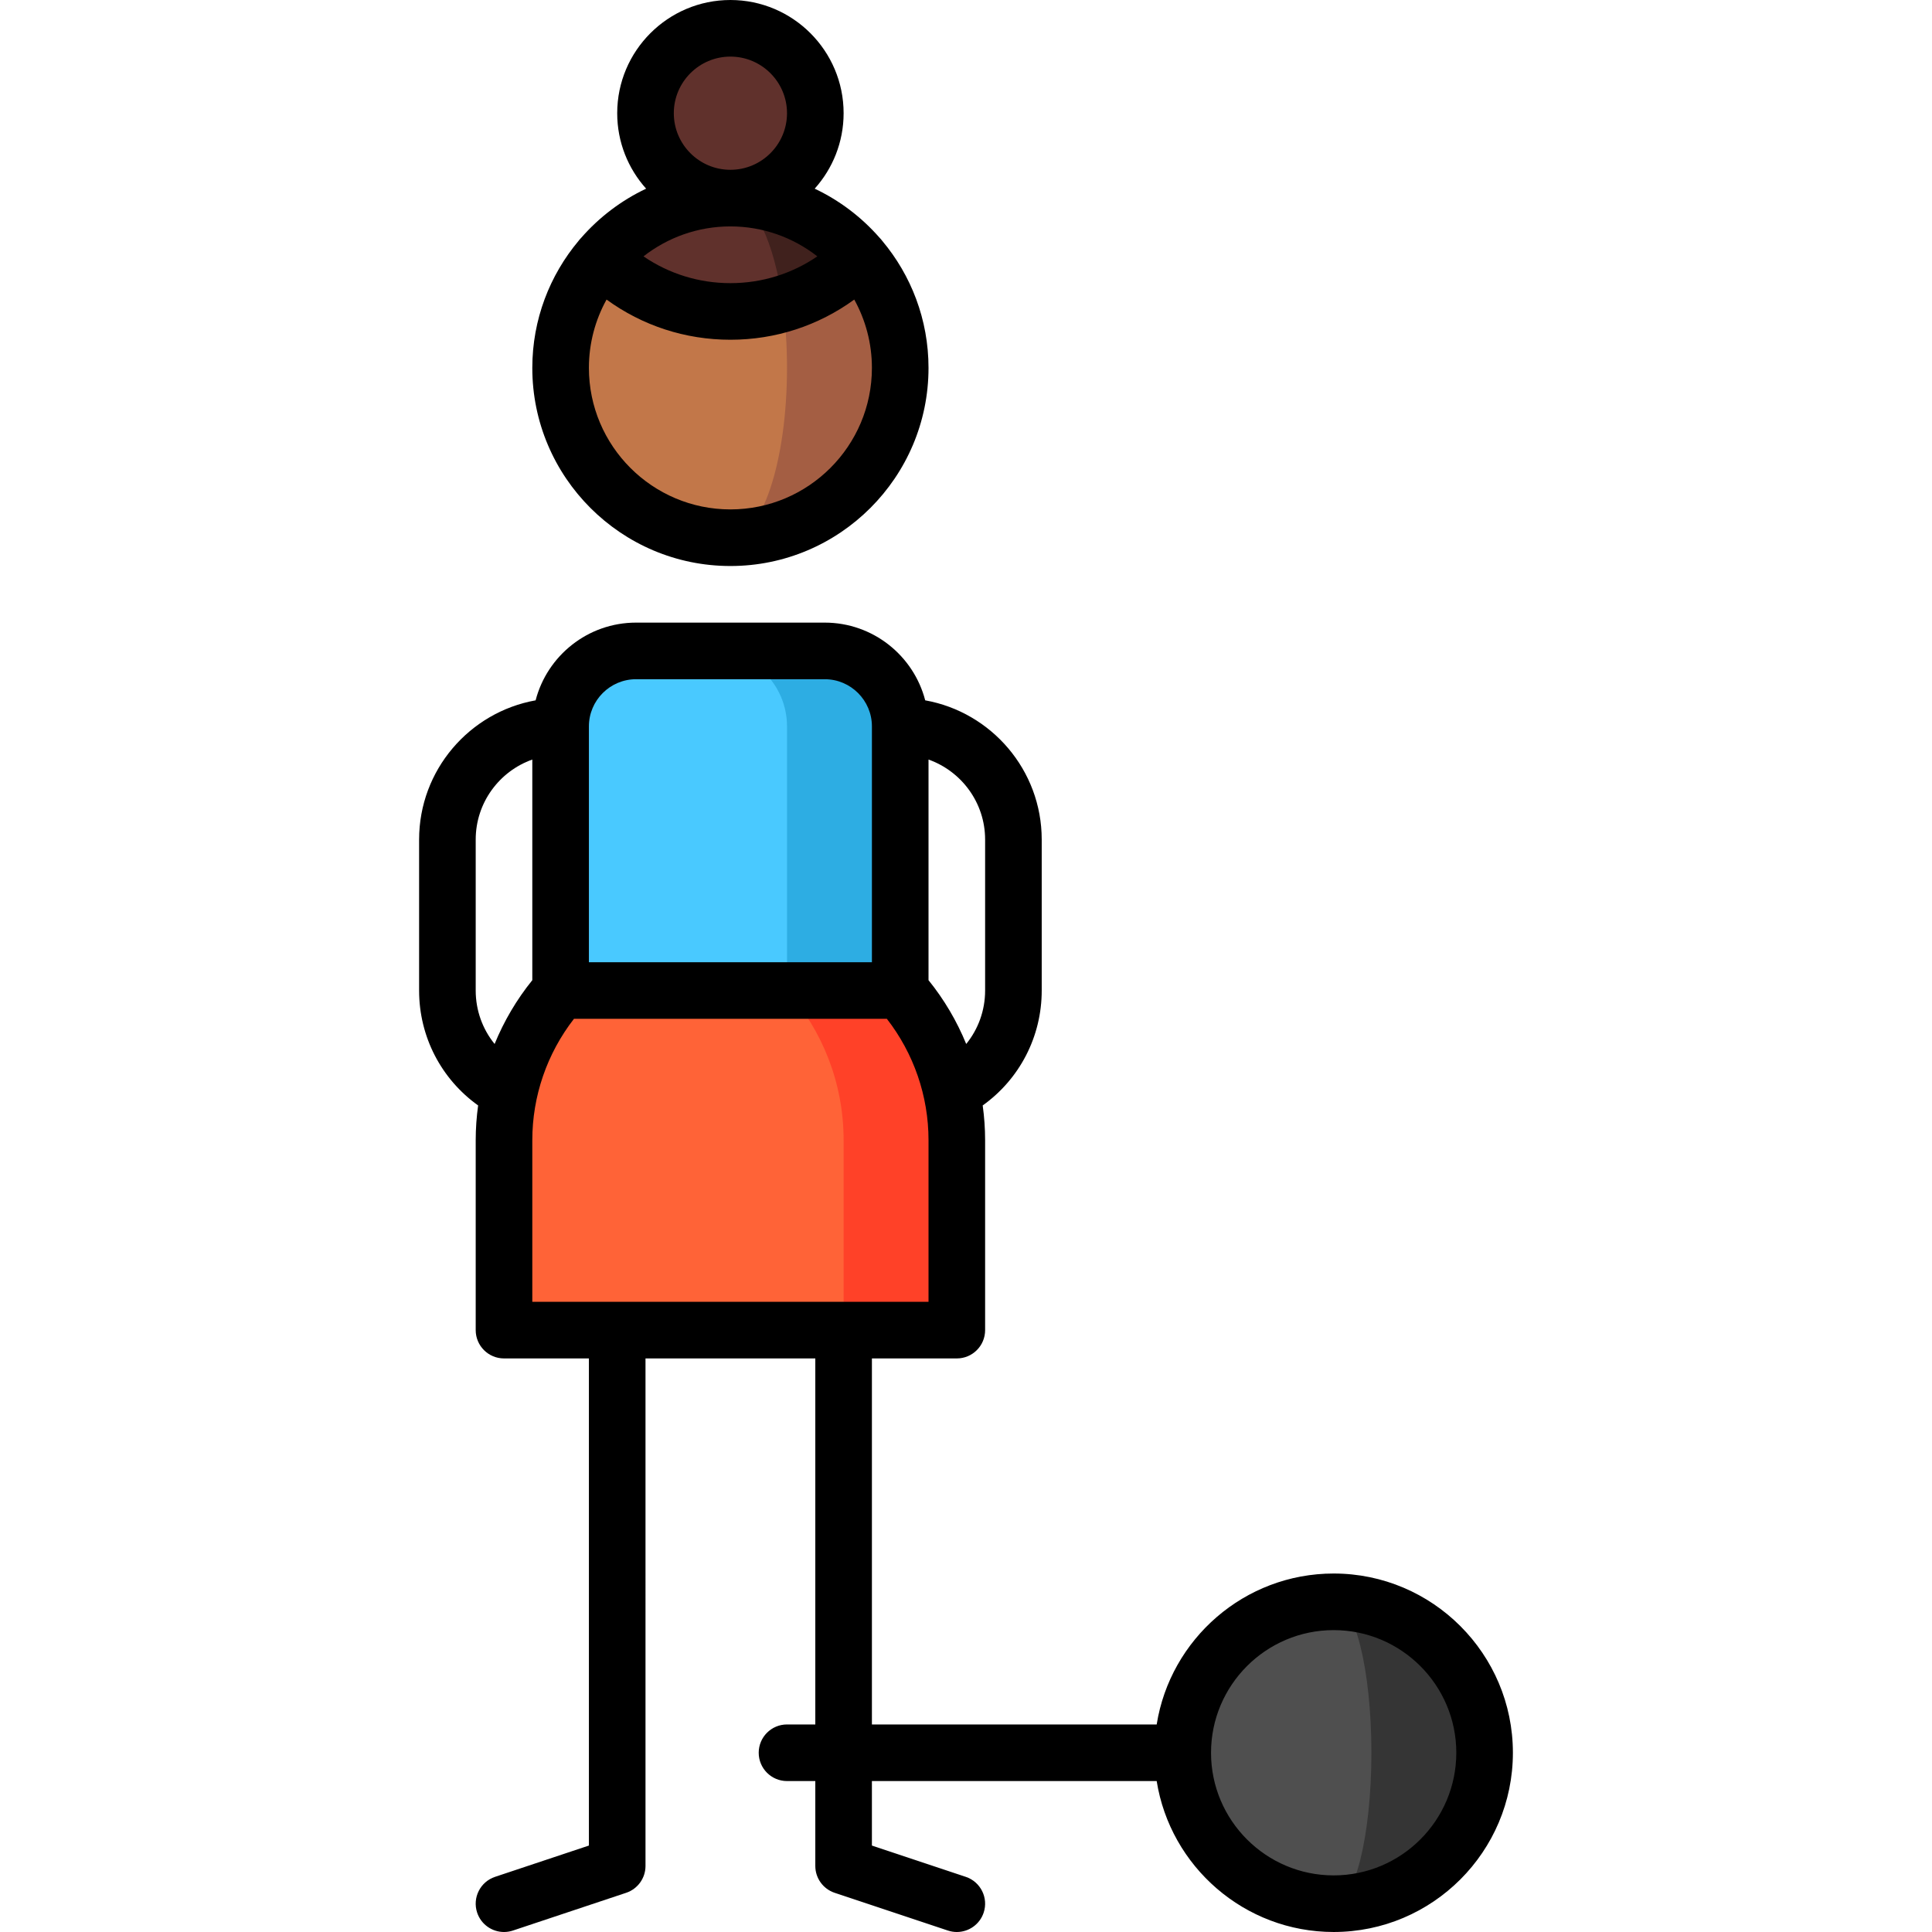 <?xml version="1.0" encoding="iso-8859-1"?>
<!-- Generator: Adobe Illustrator 19.0.0, SVG Export Plug-In . SVG Version: 6.00 Build 0)  -->
<svg version="1.1" id="Capa_1" xmlns="http://www.w3.org/2000/svg" xmlns:xlink="http://www.w3.org/1999/xlink" x="0px" y="0px"
	 viewBox="0 0 512.002 512.002" style="enable-background:new 0 0 512.002 512.002;" xml:space="preserve">
<path style="fill:#2DADE3;" d="M218.567,172.5h-30v120h50v-100C238.567,181.454,229.613,172.5,218.567,172.5z"/>
<path style="fill:#49C9FF;" d="M188.567,172.5h-20c-11.046,0-20,8.954-20,20v100h60v-100
	C208.567,181.454,199.613,172.5,188.567,172.5z"/>
<path style="fill:#FF4128;" d="M238.567,262.5h-30l15,90h30v-50.335C253.567,286.954,247.896,273.075,238.567,262.5z"/>
<path style="fill:#FF6337;" d="M208.567,262.5h-60c-9.329,10.575-15,24.454-15,39.665V352.5h90v-50.335
	C223.567,286.954,217.896,273.075,208.567,262.5z"/>
<circle style="fill:#60312C;" cx="193.571" cy="30" r="22.5"/>
<path style="fill:#A45E43;" d="M227.822,68.335c0.01-0.01-34.255-0.005-34.255-0.005v74.17c24.85,0,45-20.15,45-45
	C238.567,86.38,234.522,76.185,227.822,68.335z"/>
<path style="fill:#C27749;" d="M207.457,80.51l-48.145-12.175c-6.7,7.85-10.745,18.045-10.745,29.165c0,24.85,20.15,45,45,45
	c8.28,0,15-20.15,15-45C208.567,91.49,208.177,85.75,207.457,80.51z"/>
<path style="fill:#40211D;" d="M193.567,52.5l13.89,28.01c7.45-2.23,14.475-6.295,20.365-12.175
	C219.572,58.645,207.287,52.5,193.567,52.5z"/>
<path style="fill:#60312C;" d="M193.567,52.5c-13.72,0-26.005,6.145-34.255,15.835c13.04,13.04,31.645,17.105,48.145,12.175
	C205.227,64.08,199.847,52.5,193.567,52.5z"/>
<path style="fill:#353535;" d="M353.437,424.5v80c22.091,0,40-17.909,40-40S375.528,424.5,353.437,424.5z"/>
<path style="fill:#4F4F4F;" d="M363.437,464.5c0-22.091-4.477-40-10-40c-22.091,0-40,17.909-40,40s17.909,40,40,40
	C358.96,504.5,363.437,486.591,363.437,464.5z"/>
<path d="M193.567,150c28.949,0,52.5-23.551,52.5-52.5c0-12.814-4.621-24.565-12.275-33.689c-0.205-0.269-0.422-0.532-0.668-0.778
	c-4.777-5.462-10.622-9.916-17.222-13.032c4.762-5.312,7.665-12.323,7.665-20.001c0-16.542-13.458-30-30-30s-30,13.458-30,30
	c0,7.678,2.903,14.689,7.665,20.001c-6.6,3.116-12.444,7.57-17.194,13.007c-0.273,0.271-0.491,0.533-0.695,0.802
	c-7.654,9.124-12.275,20.875-12.275,33.689C141.067,126.449,164.618,150,193.567,150z M193.567,135c-20.678,0-37.5-16.822-37.5-37.5
	c0-6.565,1.701-12.739,4.678-18.112c9.49,6.91,20.87,10.649,32.822,10.649c11.953,0,23.332-3.739,32.822-10.648
	c2.977,5.373,4.678,11.546,4.678,18.112C231.067,118.178,214.245,135,193.567,135z M170.535,67.939
	C176.896,62.971,184.889,60,193.567,60s16.671,2.971,23.032,7.939c-6.742,4.611-14.697,7.098-23.032,7.098
	S177.277,72.55,170.535,67.939z M178.567,30c0-8.271,6.729-15,15-15s15,6.729,15,15s-6.729,15-15,15S178.567,38.271,178.567,30z"/>
<path d="M353.437,417c-23.639,0-43.295,17.36-46.902,40h-75.468v-97h22.5c4.142,0,7.5-3.358,7.5-7.5v-50.335
	c0-3.098-0.222-6.172-0.641-9.208c9.761-6.981,15.641-18.203,15.641-30.457v-40c0-18.417-13.349-33.765-30.878-36.903
	C242.119,173.764,231.347,165,218.567,165h-50c-12.78,0-23.552,8.764-26.622,20.597c-17.529,3.138-30.878,18.485-30.878,36.903v40
	c0,12.254,5.88,23.476,15.641,30.457c-0.418,3.036-0.641,6.111-0.641,9.208V352.5c0,4.142,3.358,7.5,7.5,7.5h22.5v129.094
	l-24.872,8.291c-3.93,1.31-6.053,5.557-4.744,9.487c1.048,3.143,3.974,5.13,7.114,5.13c0.786,0,1.586-0.125,2.373-0.387l30-10
	c3.063-1.021,5.128-3.887,5.128-7.115V360h45v97h-7.5c-4.142,0-7.5,3.358-7.5,7.5s3.358,7.5,7.5,7.5h7.5v22.5
	c0,3.228,2.066,6.094,5.128,7.115l30,10c0.787,0.262,1.586,0.387,2.373,0.387c3.14,0,6.066-1.988,7.114-5.13
	c1.31-3.93-0.814-8.177-4.744-9.487l-24.872-8.291V472h75.468c3.607,22.64,23.263,40,46.902,40c26.191,0,47.5-21.309,47.5-47.5
	S379.628,417,353.437,417z M246.067,201.29c8.729,3.096,15,11.432,15,21.21v40c0,5.277-1.819,10.236-5.011,14.166
	c-2.473-6.052-5.822-11.754-9.989-16.907V201.29z M156.067,192.5c0-6.893,5.607-12.5,12.5-12.5h50c6.893,0,12.5,5.607,12.5,12.5V255
	h-75V192.5z M131.078,276.666c-3.192-3.93-5.011-8.889-5.011-14.166v-40c0-9.778,6.271-18.114,15-21.21v58.469
	C136.901,264.912,133.551,270.614,131.078,276.666z M141.067,345v-42.835c0-11.687,3.905-22.981,11.039-32.165h82.923
	c7.133,9.183,11.039,20.478,11.039,32.165V345H141.067z M353.437,497c-17.92,0-32.5-14.58-32.5-32.5s14.58-32.5,32.5-32.5
	s32.5,14.58,32.5,32.5S371.357,497,353.437,497z"/>
<g>
</g>
<g>
</g>
<g>
</g>
<g>
</g>
<g>
</g>
<g>
</g>
<g>
</g>
<g>
</g>
<g>
</g>
<g>
</g>
<g>
</g>
<g>
</g>
<g>
</g>
<g>
</g>
<g>
</g>
</svg>
